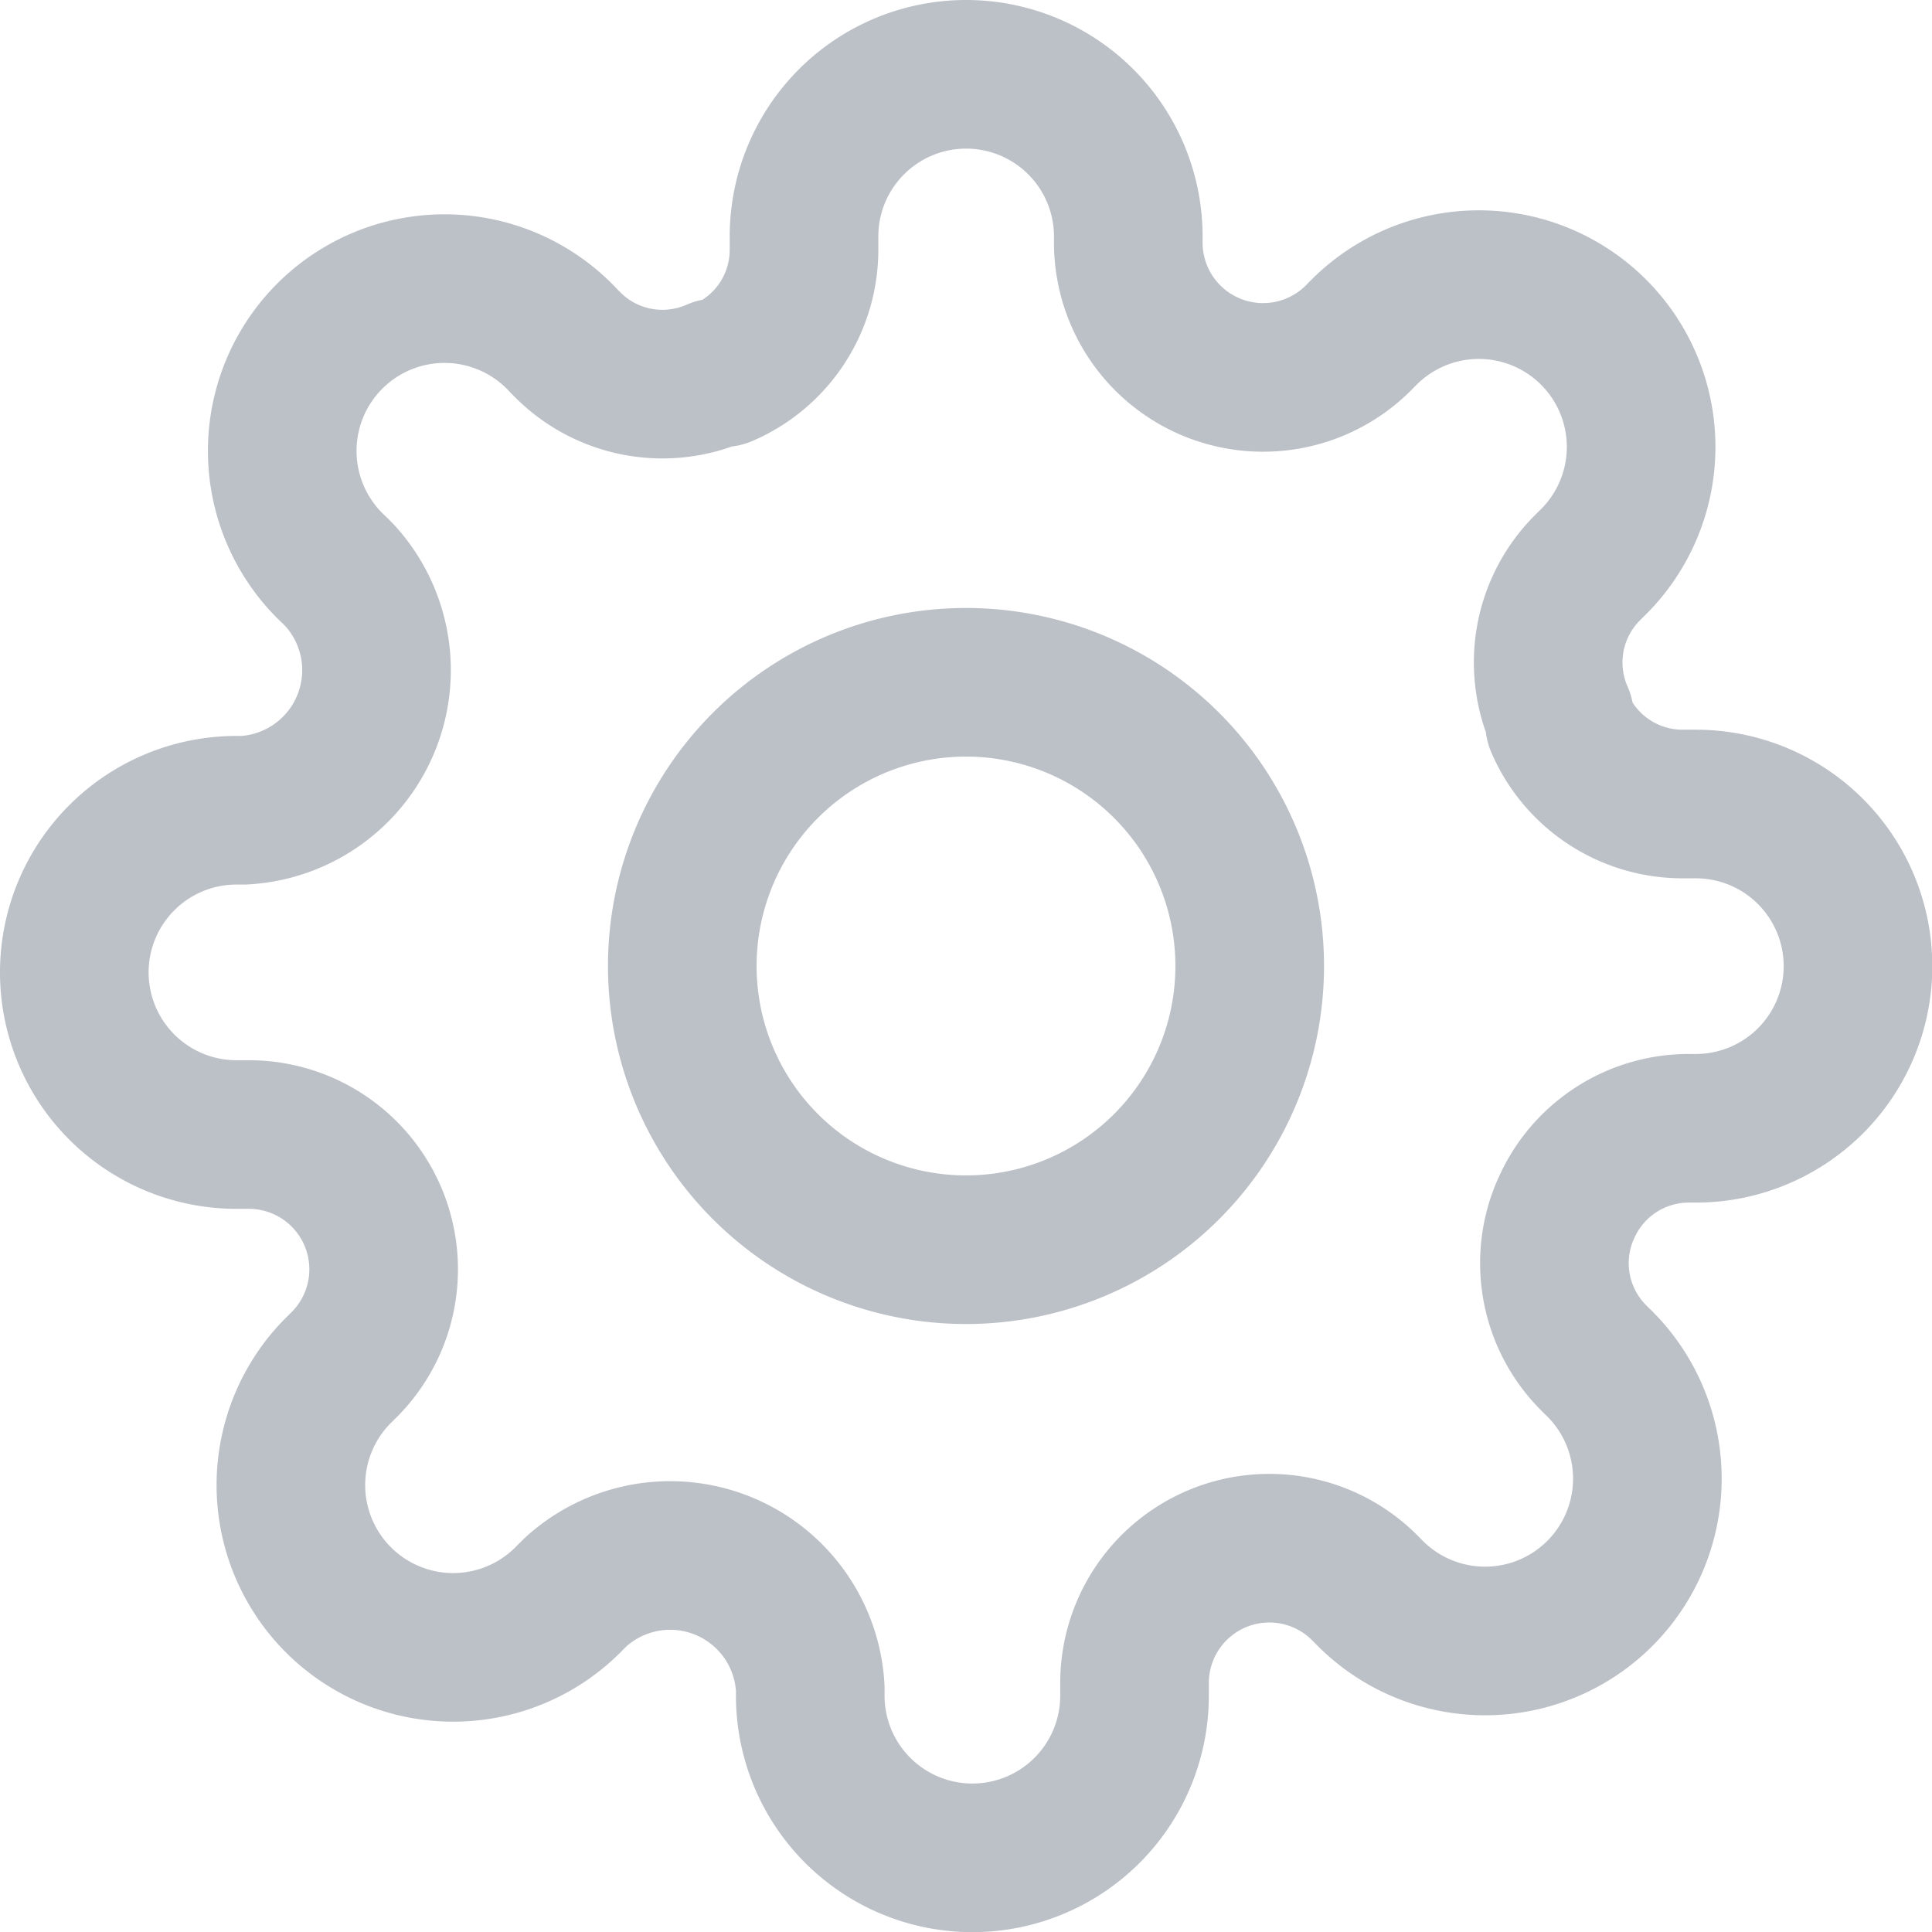 <svg xmlns="http://www.w3.org/2000/svg" width="13" height="13" viewBox="0 0 13 13">
  <g id="Group_46026" data-name="Group 46026" transform="translate(-448.5 4222.5)">
    <path id="Path_50901" data-name="Path 50901" d="M17.318,15.409A1.909,1.909,0,1,1,15.409,13.5,1.909,1.909,0,0,1,17.318,15.409Z" transform="translate(439.591 -4231.409)" fill="none" stroke="#bcc0c7" stroke-linecap="round" stroke-linejoin="round" stroke-width="1"/>
    <path id="Path_50902" data-name="Path 50902" d="M11.536,9.136a.9.9,0,0,0,.18.993l.033.033a1.092,1.092,0,1,1-1.544,1.544l-.033-.033a.907.907,0,0,0-1.538.644v.093a1.091,1.091,0,1,1-2.182,0V12.36a.944.944,0,0,0-1.582-.644l-.033.033a1.092,1.092,0,1,1-1.544-1.544l.033-.033a.907.907,0,0,0-.644-1.538H2.591a1.091,1.091,0,1,1,0-2.182H2.64a.944.944,0,0,0,.644-1.582l-.033-.033A1.092,1.092,0,1,1,4.795,3.295l.033.033a.9.9,0,0,0,.993.18h.044a.9.9,0,0,0,.545-.824V2.591a1.091,1.091,0,0,1,2.182,0V2.64a.907.907,0,0,0,1.538.644l.033-.033a1.092,1.092,0,1,1,1.544,1.544l-.033.033a.9.9,0,0,0-.18.993v.044a.9.9,0,0,0,.824.545h.093a1.091,1.091,0,0,1,0,2.182H12.36a.9.9,0,0,0-.824.545Z" transform="translate(447.5 -4223.5)" fill="none" stroke="#bcc0c7" stroke-linecap="round" stroke-linejoin="round" stroke-width="1"/>
  </g>
</svg>
